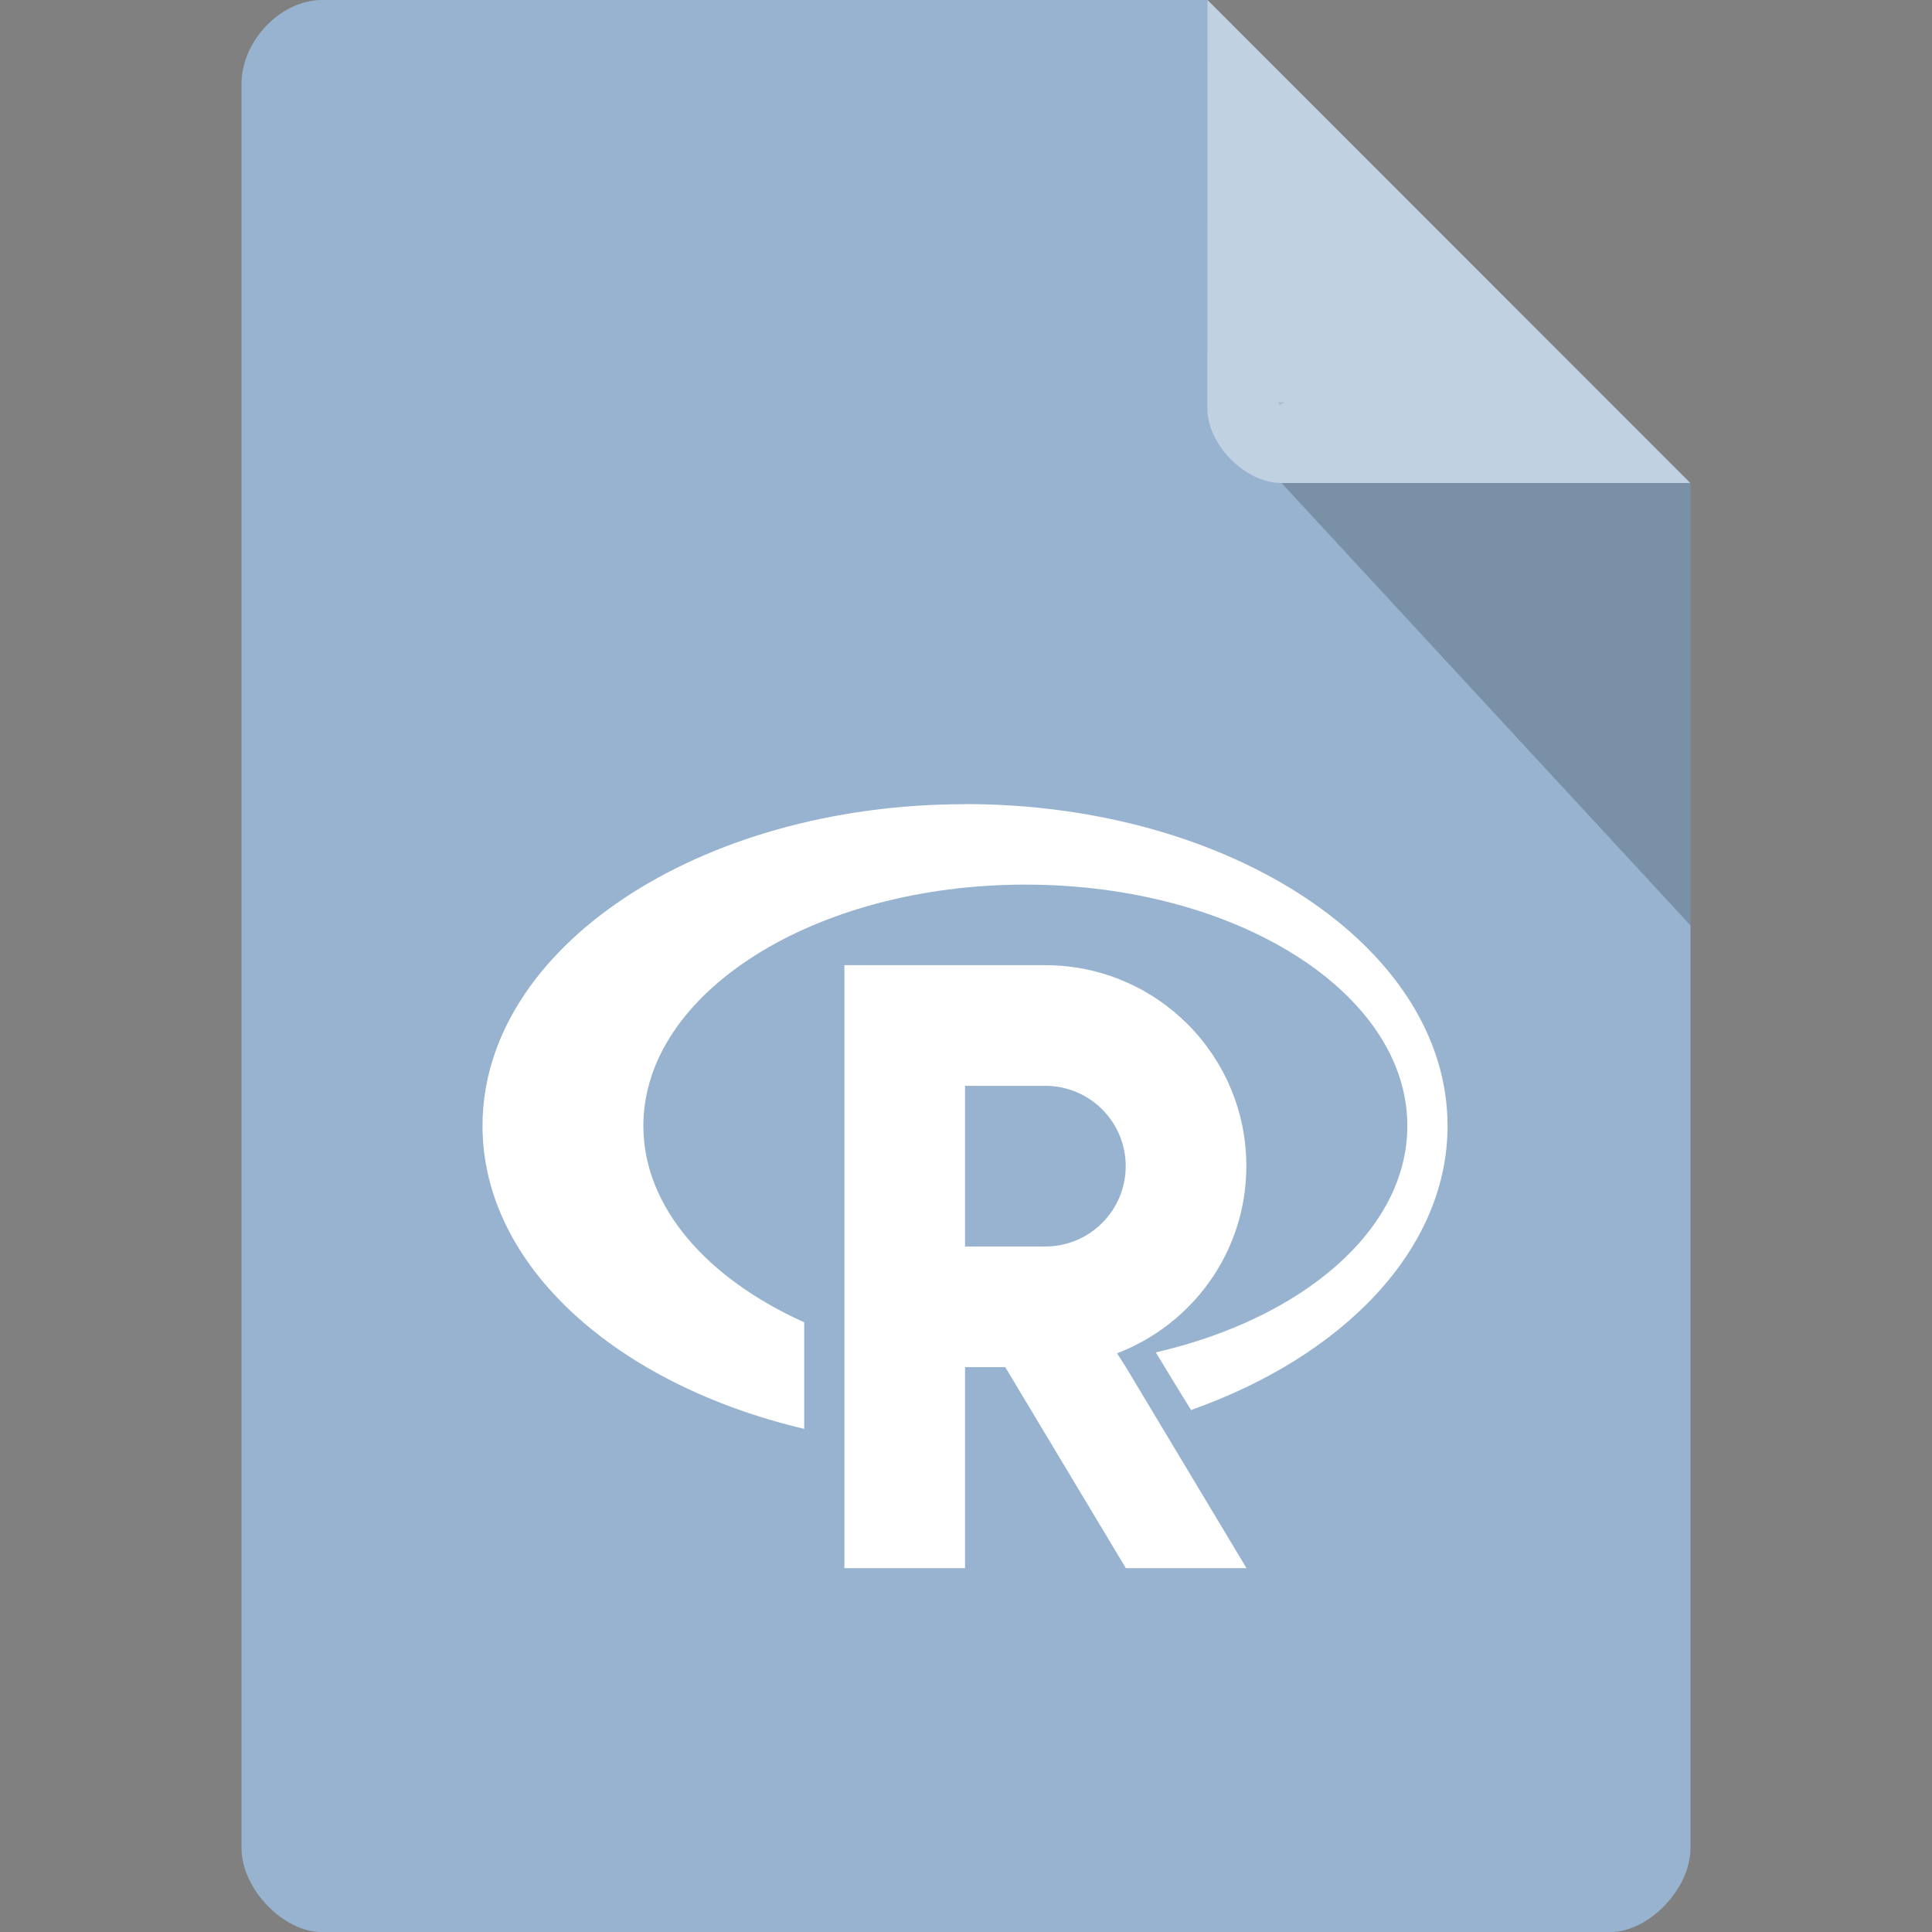 <svg xmlns="http://www.w3.org/2000/svg" viewBox="0 0 16 16">
 <rect x="0" y="0" width="16" height="16" fill="#808080" stroke="none"/>
 <path d="m 2.668 0 c -0.344 0 -0.668 0.338 -0.668 0.697 l 0 14.607 c 0 0.338 0.344 0.697 0.668 0.697 l 10.664 0 c 0.324 0 0.668 -0.359 0.668 -0.697 l 0 -11.304 -4 -4 z" style="fill:#98b3d0;fill-opacity:1"/>
 <path d="m 10.583 3.332 0.015 0.02 0.04 -0.02 z m 0.03 0.668 3.387 3.664 0 -3.664 z" style="fill:#000;fill-opacity:0.196"/>
 <path d="m 10 0 3.996 4 -3.384 0 c -0.299 0 -0.613 -0.317 -0.613 -0.616 z" style="fill:#fff;fill-opacity:0.392"/>
 <g transform="matrix(0.333,0,0,0.333,0.333,0.333)">
  <path d="m 23 19 c -6.629 0 -12 3.582 -12 8 0 3.482 3.342 6.436 8 7.535 l 0 -2.65 c -2.417 -1.088 -4 -2.868 -4 -4.885 0 -3.313 4.254 -6 9.5 -6 5.246 0 9.5 2.688 9.5 6 0 2.592 -2.61 4.794 -6.256 5.633 0.293 0.483 0.586 0.965 0.877 1.434 c 3.794 -1.344 6.379 -4 6.379 -7.07 c 0 -4.418 -5.371 -8 -12 -8 z" style="fill:#fff;fill-opacity:1;stroke:none;fill-rule:nonzero"/>
  <path d="M 20,23.004 20,38 l 3,0 0,-5 1,0 3,5 3,0 -3,-5 -0.219,-0.344 c 1.875,-0.719 3.215,-2.523 3.215,-4.656 0,-2.758 -2.238,-4.996 -5,-4.996 m -1.996,3 1.996,0 c 1.105,0 2,0.895 2,1.996 0,1.109 -0.898,2 -2,2 L 23,30 23,26 m 0,0.004" style="fill:#fff;fill-opacity:1;stroke:none;fill-rule:nonzero"/>
 </g>
</svg>
